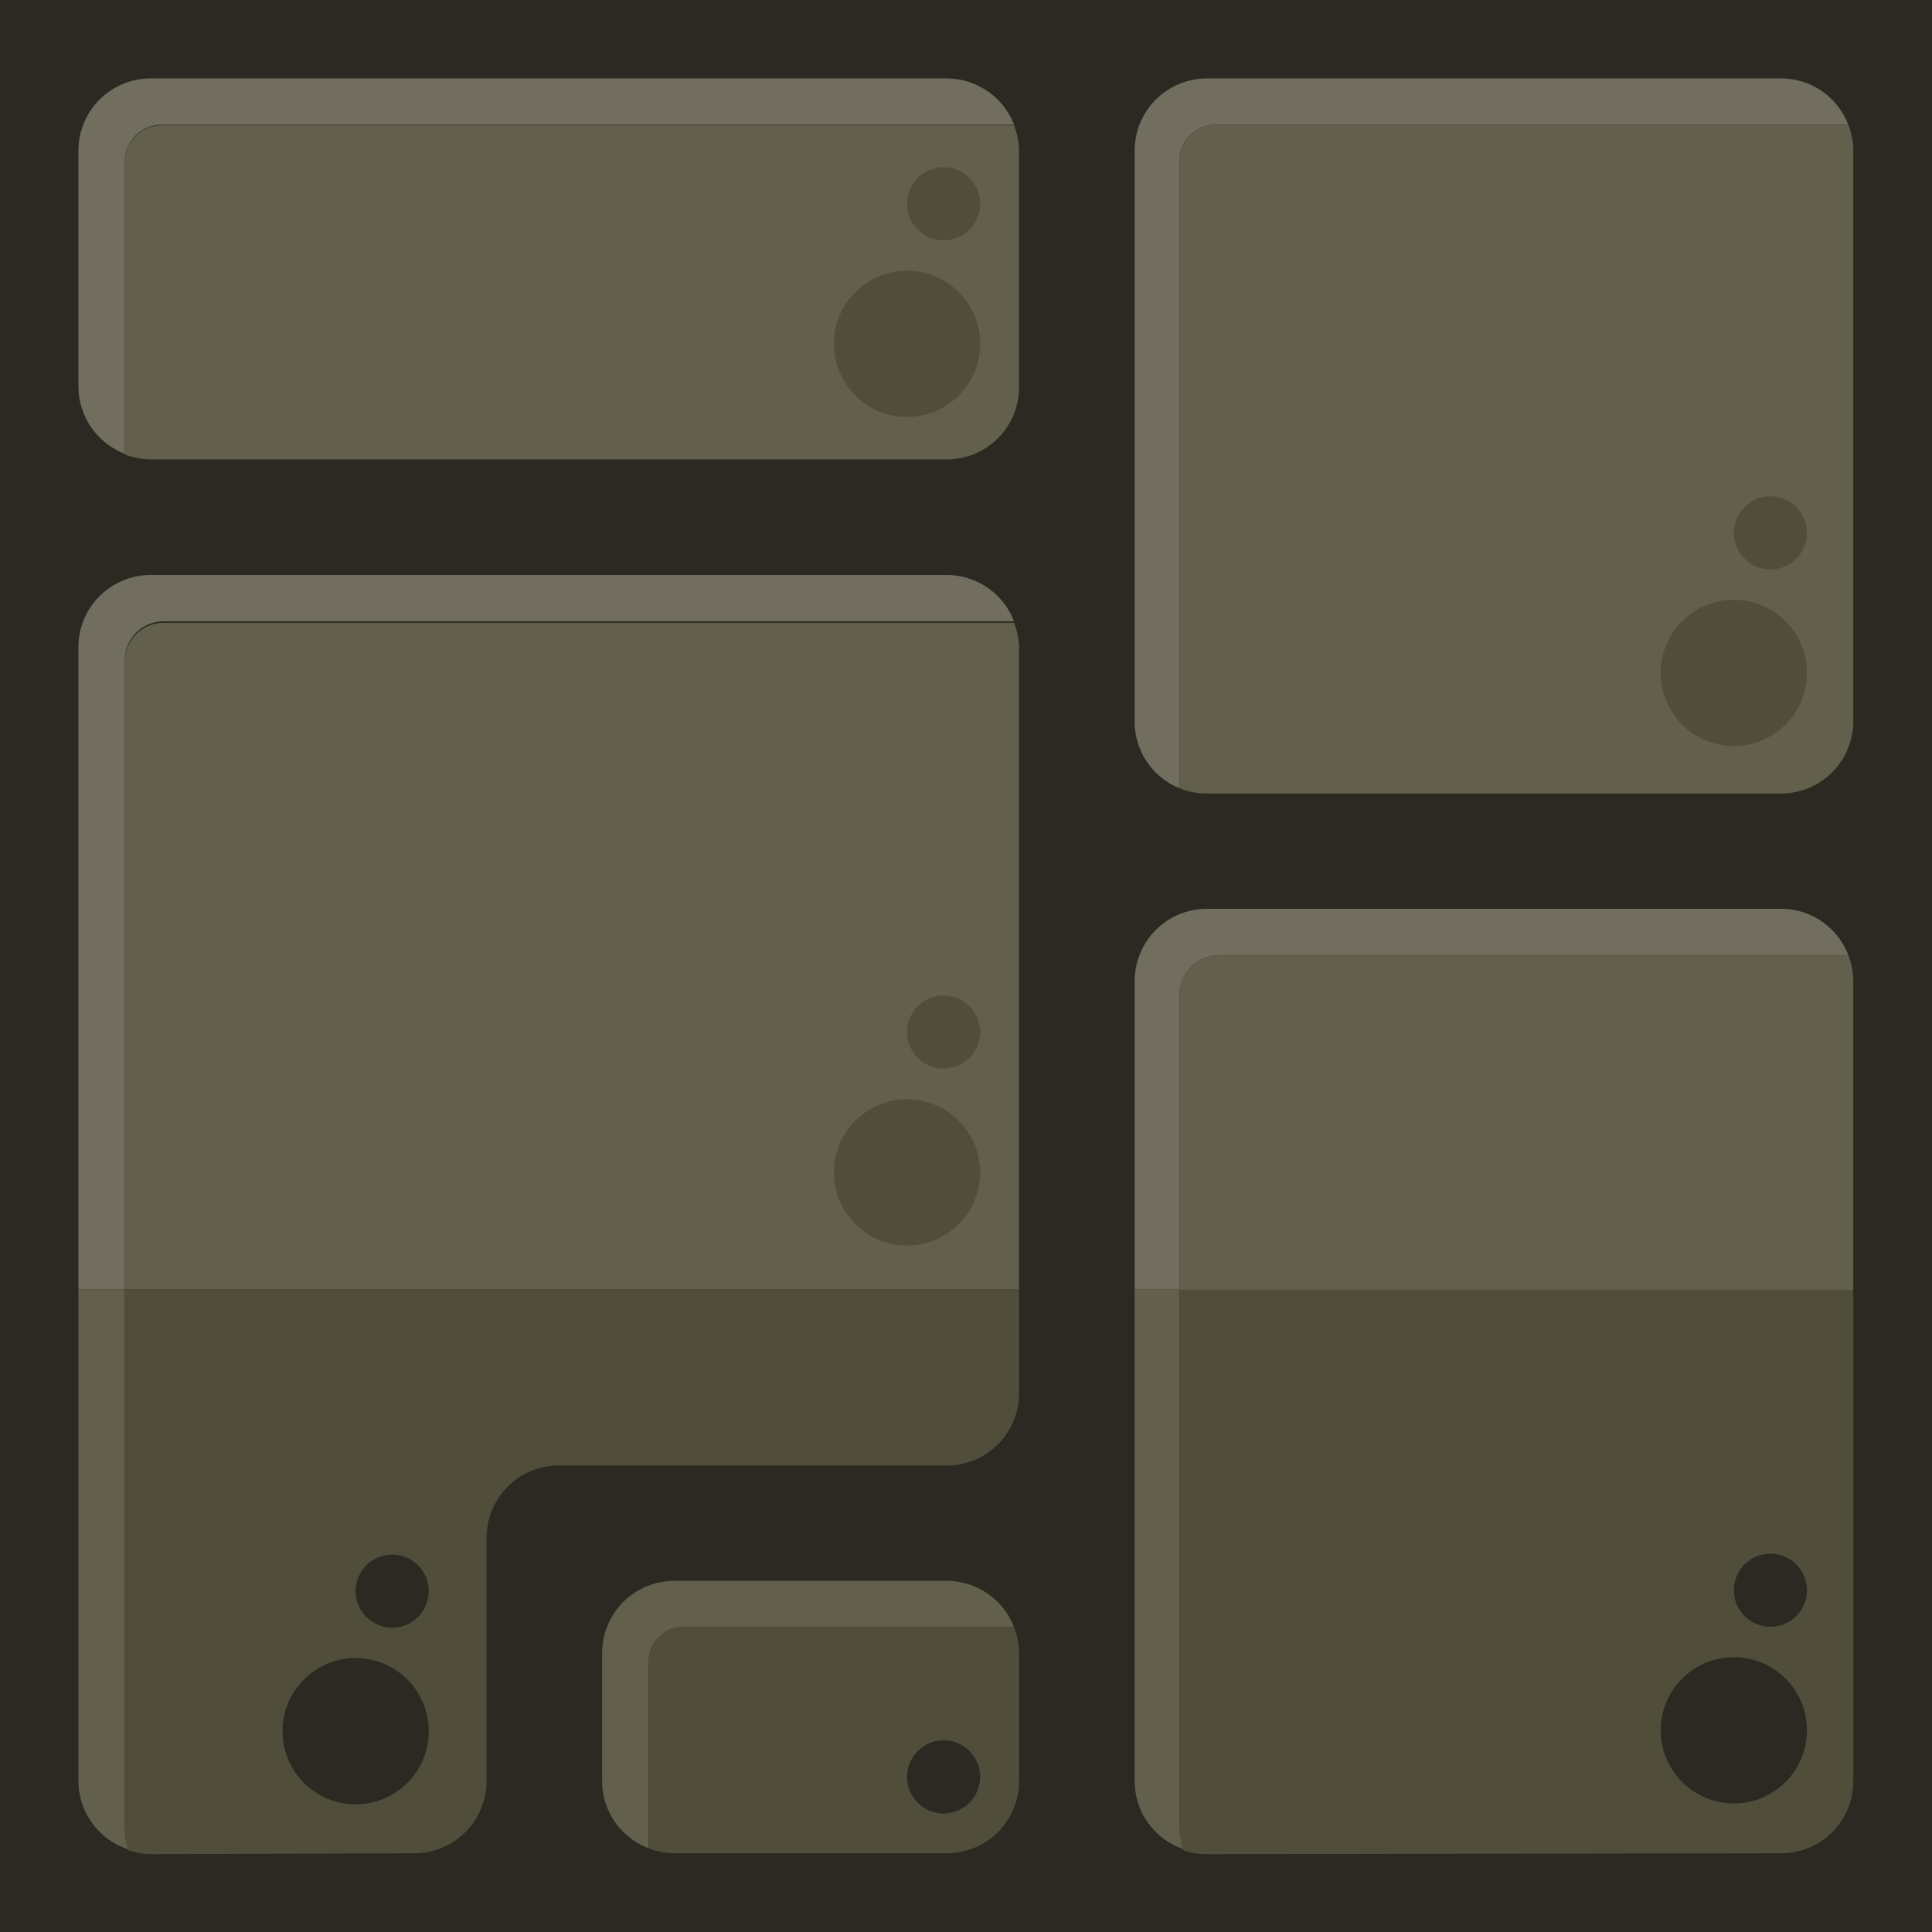 <svg xmlns="http://www.w3.org/2000/svg" viewBox="0 0 65.52 65.52"><defs><style>.cls-1{fill:#2b2921;}.cls-2{fill:#726e5f;}.cls-3{fill:#635f4d;}.cls-4{fill:#514d3b;}</style></defs><g id="Capa_2" data-name="Capa 2"><g id="Capa_3" data-name="Capa 3"><rect class="cls-1" width="65.52" height="65.52"/><path class="cls-2" d="M5.48,4.23H34.39a2.46,2.46,0,0,0-2.28-1.57h-27A2.45,2.45,0,0,0,2.66,5.11v8a2.46,2.46,0,0,0,1.57,2.28V5.48A1.25,1.25,0,0,1,5.48,4.23Z"/><path class="cls-3" d="M32.11,15.58a2.45,2.45,0,0,0,2.45-2.45v-8a2.6,2.6,0,0,0-.17-.88H5.48A1.25,1.25,0,0,0,4.23,5.48v9.93a2.6,2.6,0,0,0,.88.17Z"/><path class="cls-2" d="M41.25,4.23H62.68A2.44,2.44,0,0,0,60.4,2.66H40.93a2.45,2.45,0,0,0-2.45,2.45V24.46A2.43,2.43,0,0,0,40,26.73V5.44A1.21,1.21,0,0,1,41.25,4.23Z"/><path class="cls-3" d="M60.4,26.91a2.45,2.45,0,0,0,2.45-2.45V5.11a2.38,2.38,0,0,0-.17-.88H41.25A1.21,1.21,0,0,0,40,5.44V26.73a2.4,2.4,0,0,0,.89.18Z"/><path class="cls-3" d="M23.15,55.18H34.39a2.46,2.46,0,0,0-2.28-1.57H22.87a2.45,2.45,0,0,0-2.45,2.45V60.4A2.43,2.43,0,0,0,22,62.68V56.34A1.16,1.16,0,0,1,23.15,55.18Z"/><path class="cls-4" d="M32.11,62.85a2.45,2.45,0,0,0,2.45-2.45V56.06a2.6,2.6,0,0,0-.17-.88H23.15A1.16,1.16,0,0,0,22,56.34v6.34a2.34,2.34,0,0,0,.88.17Z"/><path class="cls-3" d="M40,43.72H38.48V60.4a2.43,2.43,0,0,0,1.69,2.32A2.56,2.56,0,0,1,40,62Z"/><path class="cls-4" d="M60.4,62.85a2.44,2.44,0,0,0,2.45-2.45V43.72H40V62a2.56,2.56,0,0,0,.13.75,2.38,2.38,0,0,0,.76.13Z"/><path class="cls-2" d="M41.4,32.39H62.68a2.44,2.44,0,0,0-2.28-1.57H40.93a2.45,2.45,0,0,0-2.45,2.45V43.72H40v-10A1.36,1.36,0,0,1,41.4,32.39Z"/><path class="cls-3" d="M62.85,33.27a2.38,2.38,0,0,0-.17-.88H41.4A1.36,1.36,0,0,0,40,33.74v10H62.85Z"/><path class="cls-2" d="M5.55,21.07H34.39a2.45,2.45,0,0,0-2.28-1.57h-27A2.45,2.45,0,0,0,2.66,22V43.72H4.23V22.38A1.32,1.32,0,0,1,5.55,21.07Z"/><path class="cls-3" d="M34.56,22a2.55,2.55,0,0,0-.17-.88H5.55a1.32,1.32,0,0,0-1.32,1.31V43.72H34.56Z"/><path class="cls-3" d="M4.23,43.72H2.66V60.4a2.44,2.44,0,0,0,1.7,2.32A2.27,2.27,0,0,1,4.23,62Z"/><path class="cls-4" d="M14.05,62.85A2.45,2.45,0,0,0,16.5,60.4V52.14A2.45,2.45,0,0,1,19,49.7H32.11a2.45,2.45,0,0,0,2.45-2.45V43.72H4.23V62a2.27,2.27,0,0,0,.13.75,2.36,2.36,0,0,0,.75.13Z"/><circle class="cls-4" cx="30.76" cy="39.76" r="2.48"/><circle class="cls-4" cx="32" cy="35" r="1.24"/><circle class="cls-1" cx="32" cy="60.26" r="1.24"/><circle class="cls-1" cx="12.06" cy="58.71" r="2.48"/><circle class="cls-1" cx="13.3" cy="53.96" r="1.24"/><circle class="cls-1" cx="58.8" cy="58.68" r="2.48"/><circle class="cls-1" cx="60.04" cy="53.93" r="1.24"/><circle class="cls-4" cx="58.8" cy="22.82" r="2.48"/><circle class="cls-4" cx="60.04" cy="18.07" r="1.24"/><circle class="cls-4" cx="30.76" cy="11.66" r="2.48"/><circle class="cls-4" cx="32" cy="6.91" r="1.24"/></g></g></svg>